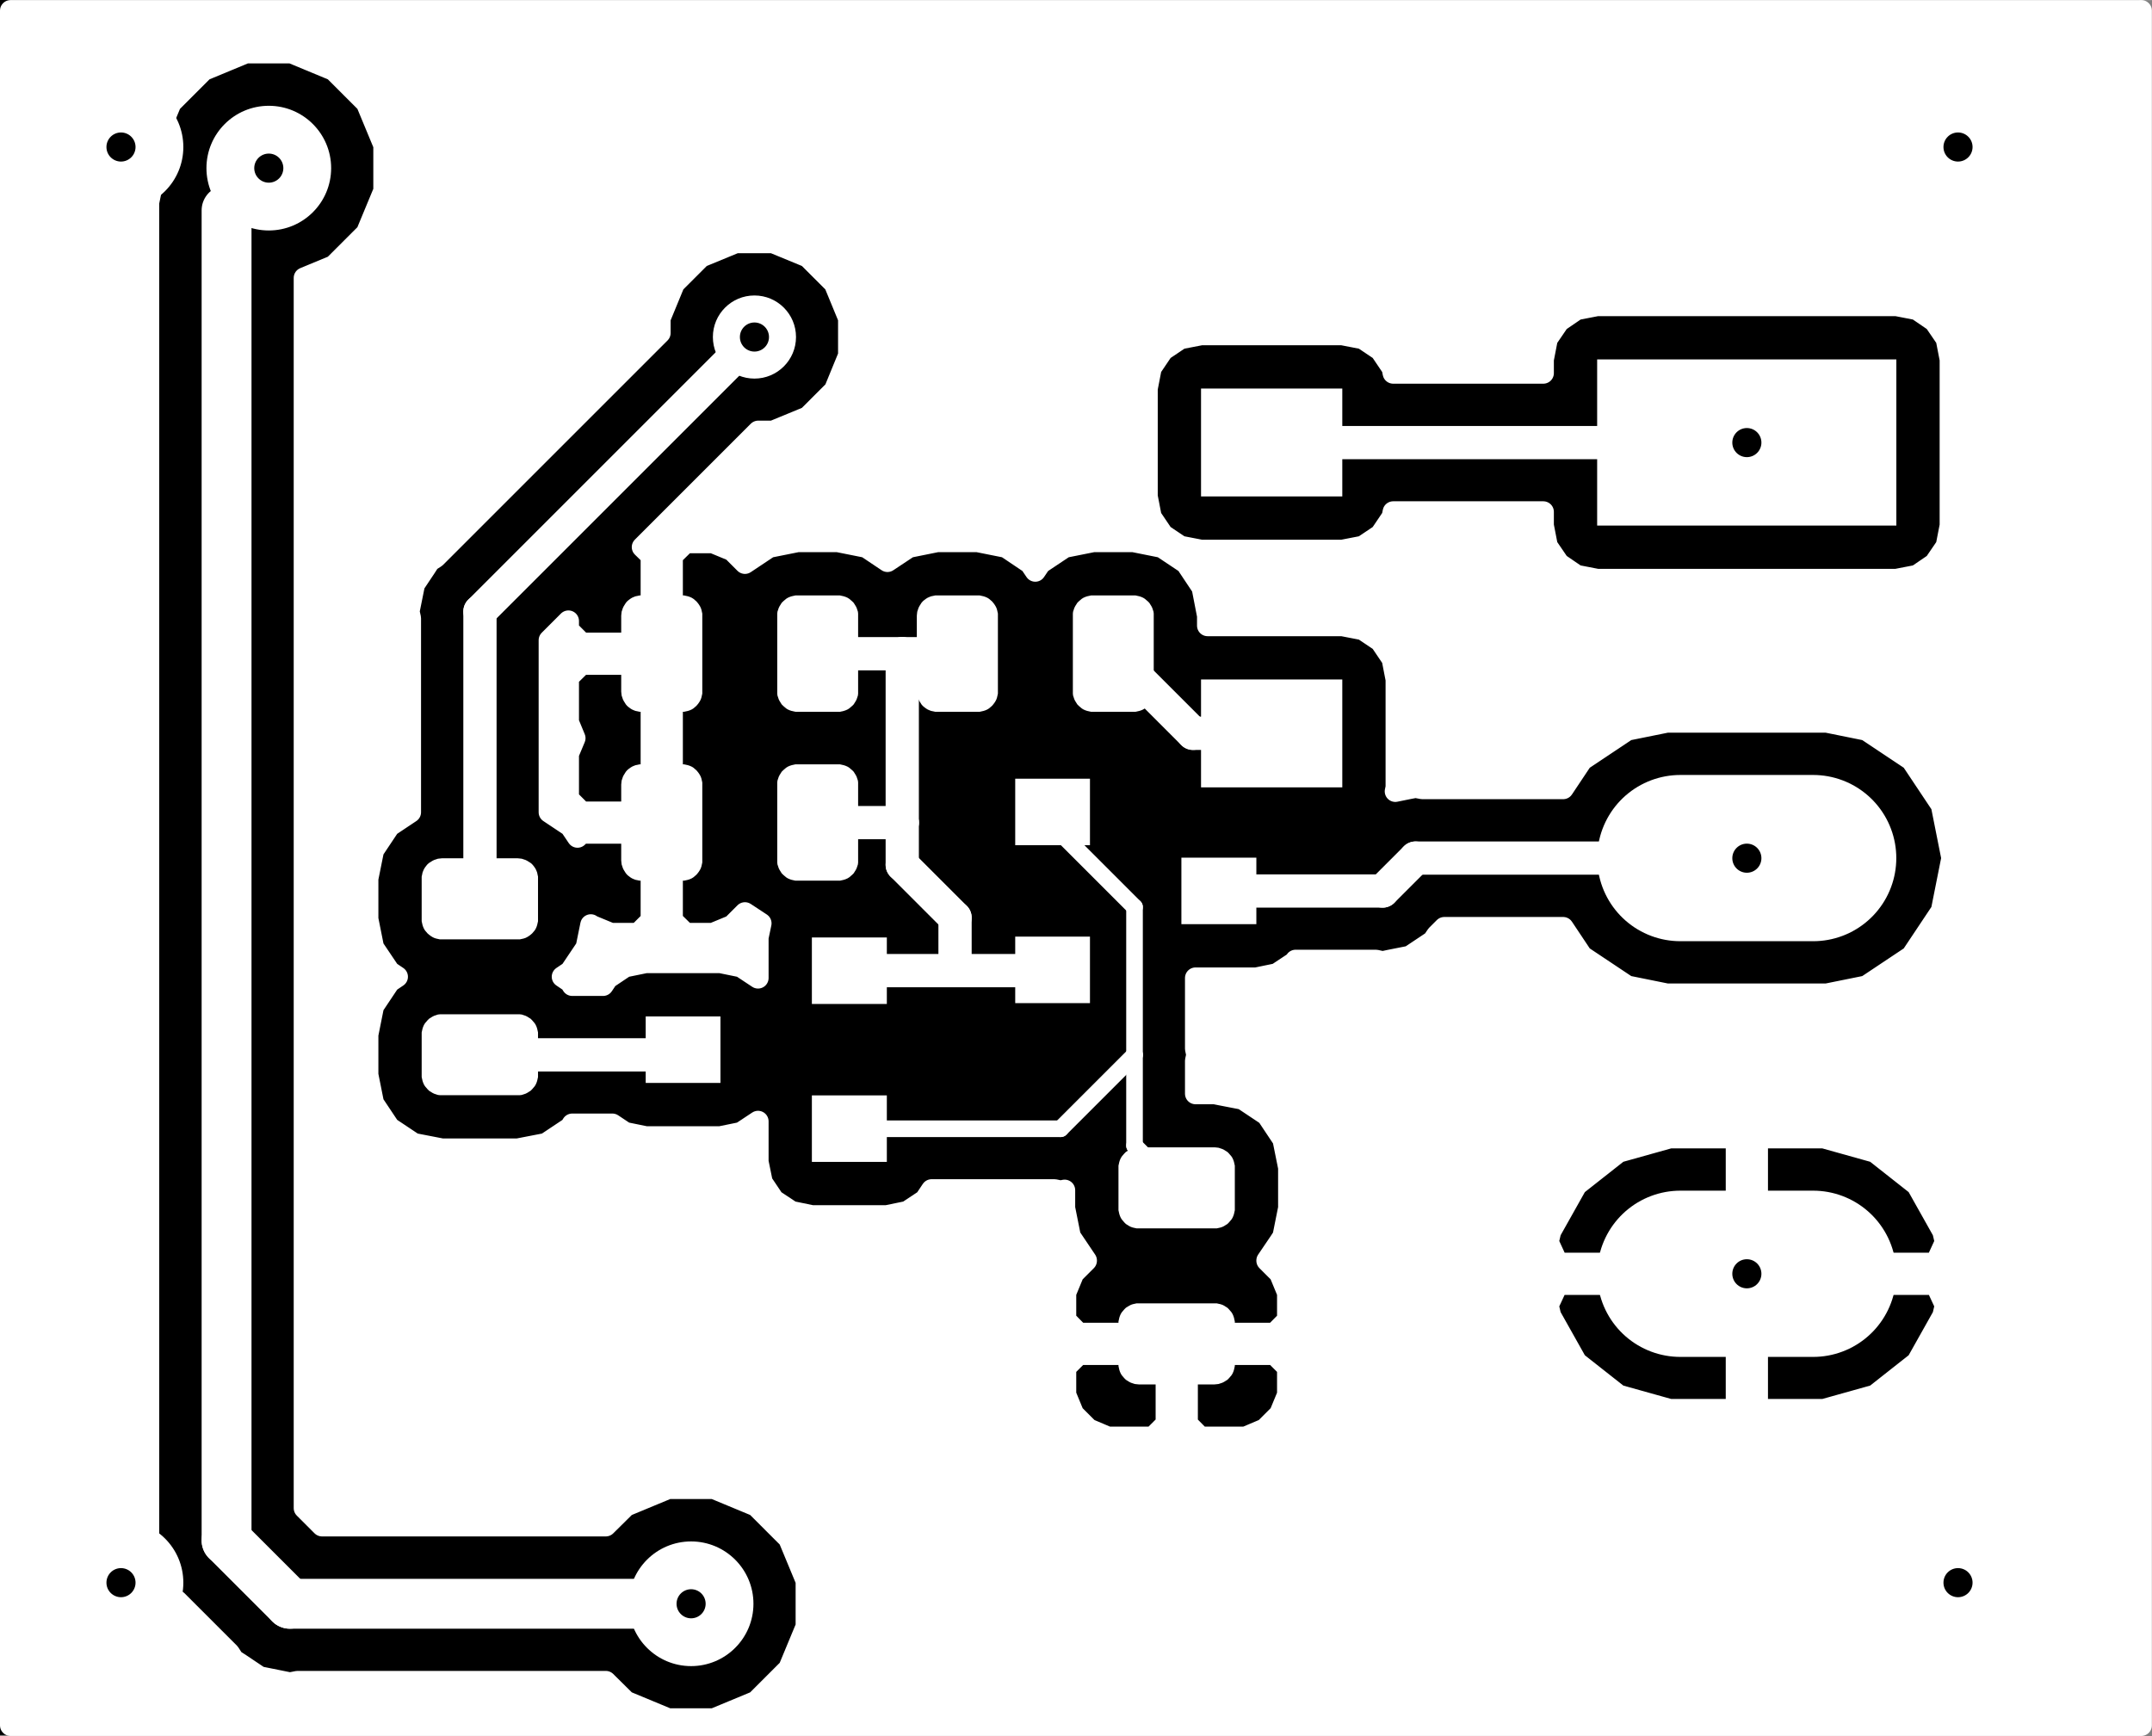 <?xml version="1.0" encoding="UTF-8" standalone="no"?>
<svg
   xmlns:dc="http://purl.org/dc/elements/1.1/"
   xmlns:cc="http://creativecommons.org/ns#"
   xmlns:rdf="http://www.w3.org/1999/02/22-rdf-syntax-ns#"
   xmlns:svg="http://www.w3.org/2000/svg"
   xmlns="http://www.w3.org/2000/svg"
   xmlns:sodipodi="http://sodipodi.sourceforge.net/DTD/sodipodi-0.dtd"
   xmlns:inkscape="http://www.inkscape.org/namespaces/inkscape"
   version="1.1"
   width="2.589cm"
   height="2.089cm"
   viewBox="0 0 10191.711 8222.714"
   id="svg4396"
   sodipodi:docname="TS_kicad-B.Cu.svg"
   inkscape:version="0.92.3 (2405546, 2018-03-11)">
  <rect x="0" y="0" width="10191.711" height="8222.714" fill="#808080" stroke="none"/>
  <defs
     id="defs4400" />
  <sodipodi:namedview
     pagecolor="#ffffff"
     bordercolor="#666666"
     borderopacity="1"
     objecttolerance="10"
     gridtolerance="10"
     guidetolerance="10"
     inkscape:pageopacity="0"
     inkscape:pageshadow="2"
     inkscape:window-width="1920"
     inkscape:window-height="1015"
     id="namedview4398"
     showgrid="false"
     fit-margin-top="0"
     fit-margin-left="0"
     fit-margin-right="0"
     fit-margin-bottom="0"
     inkscape:zoom="2.4836814"
     inkscape:cx="-18.768681"
     inkscape:cy="-15.064883"
     inkscape:window-x="0"
     inkscape:window-y="0"
     inkscape:window-maximized="1"
     inkscape:current-layer="svg4396" />
  <title
     id="title4140">SVG Picture created as TS_kicad-B.Cu.svg date 2019/02/22 20:05:08 </title>
  <desc
     id="desc4142">Picture generated by PCBNEW </desc>
  <g
     style="fill:#000000;fill-opacity:1;stroke:#000000;stroke-linecap:round;stroke-linejoin:round;stroke-opacity:1"
     id="g4144"
     transform="translate(-37227,-19904)" />
  <g
     style="fill:#000000;fill-opacity:0;stroke:#000000;stroke-width:-0;stroke-linecap:round;stroke-linejoin:round;stroke-opacity:1"
     id="g4146"
     transform="translate(-37227,-19904)" />
  <g
     style="fill:#000000;fill-opacity:1;stroke:#000000;stroke-width:39.37;stroke-linecap:round;stroke-linejoin:round;stroke-opacity:1"
     id="g4150"
     transform="matrix(0.681,0,0,0.647,-23744.146,-11427.031)">
    <rect
       x="34801.699"
       y="17671.4"
       width="14926.6"
       height="12671.6"
       rx="0"
       id="rect4148" />
  </g>
  <g
     style="fill:#ffffff;fill-opacity:1;stroke:#ffffff;stroke-width:39.37;stroke-linecap:round;stroke-linejoin:round;stroke-opacity:1"
     id="g4152"
     transform="translate(-37227,-19904)" />
  <g
     style="fill:#ffffff;fill-opacity:1;stroke:#ffffff;stroke-width:0;stroke-linecap:round;stroke-linejoin:round;stroke-opacity:1"
     id="g4174"
     transform="translate(-37227,-19904)">
    <polyline
       style="fill-rule:evenodd"
       points="41205,23524 41214,23526 41223,23528 41232,23531 41241,23535 41249,23540 41256,23546 41263,23552 41270,23559 41275,23567 41280,23575 41284,23583 41287,23592 41290,23601 41291,23610 41291,23620 41291,23979 41291,23989 41290,23998 41287,24007 41284,24016 41280,24024 41275,24032 41270,24040 41263,24047 41256,24053 41249,24059 41241,24064 41232,24068 41223,24071 41214,24073 41205,24075 41195,24075 41004,24075 40994,24075 40985,24073 40976,24071 40967,24068 40958,24064 40950,24059 40943,24053 40936,24047 40929,24040 40924,24032 40919,24024 40915,24016 40912,24007 40909,23998 40908,23989 40908,23979 40908,23620 40908,23610 40909,23601 40912,23592 40915,23583 40919,23575 40924,23567 40929,23559 40936,23552 40943,23546 40950,23540 40958,23535 40967,23531 40976,23528 40985,23526 40994,23524 41004,23524 41195,23524 41205,23524 "
       id="polyline4154" />
    <polyline
       style="fill-rule:evenodd"
       points="40467,23524 40476,23526 40485,23528 40494,23531 40503,23535 40511,23540 40518,23546 40525,23552 40531,23559 40537,23567 40542,23575 40546,23583 40549,23592 40551,23601 40553,23610 40553,23620 40553,23979 40553,23989 40551,23998 40549,24007 40546,24016 40542,24024 40537,24032 40531,24040 40525,24047 40518,24053 40511,24059 40503,24064 40494,24068 40485,24071 40476,24073 40467,24075 40457,24075 40265,24075 40256,24075 40247,24073 40237,24071 40229,24068 40220,24064 40212,24059 40204,24053 40197,24047 40191,24040 40186,24032 40181,24024 40177,24016 40174,24007 40171,23998 40170,23989 40169,23979 40169,23620 40170,23610 40171,23601 40174,23592 40177,23583 40181,23575 40186,23567 40191,23559 40197,23552 40204,23546 40212,23540 40220,23535 40229,23531 40237,23528 40247,23526 40256,23524 40265,23524 40457,23524 40467,23524 "
       id="polyline4156" />
    <polyline
       style="fill-rule:evenodd"
       points="43584,23633 42915,23633 42915,23122 43584,23122 43584,23633 "
       id="polyline4158" />
    <polyline
       style="fill-rule:evenodd"
       points="43584,22255 42915,22255 42915,21744 43584,21744 43584,22255 "
       id="polyline4160" />
    <polyline
       style="fill-rule:evenodd"
       points="42035,24655 42035,24340 42389,24340 42389,24655 42035,24655 "
       id="polyline4162" />
    <polyline
       style="fill-rule:evenodd"
       points="42035,23907 42035,23592 42389,23592 42389,23907 42035,23907 "
       id="polyline4164" />
    <polyline
       style="fill-rule:evenodd"
       points="42822,24281 42822,23966 43177,23966 43177,24281 42822,24281 "
       id="polyline4166" />
    <polyline
       style="fill-rule:evenodd"
       points="42989,26077 42998,26079 43007,26081 43016,26084 43024,26088 43032,26093 43040,26098 43047,26105 43053,26112 43059,26119 43064,26127 43068,26136 43071,26145 43073,26154 43075,26163 43075,26173 43075,26365 43075,26374 43073,26383 43071,26392 43068,26401 43064,26410 43059,26418 43053,26425 43047,26432 43040,26439 43032,26444 43024,26449 43016,26453 43007,26456 42998,26459 42989,26460 42979,26461 42620,26461 42610,26460 42601,26459 42592,26456 42583,26453 42575,26449 42567,26444 42559,26439 42552,26432 42546,26425 42540,26418 42535,26410 42531,26401 42528,26392 42526,26383 42524,26374 42524,26365 42524,26173 42524,26163 42526,26154 42528,26145 42531,26136 42535,26127 42540,26119 42546,26112 42552,26105 42559,26098 42567,26093 42575,26088 42583,26084 42592,26081 42601,26079 42610,26077 42620,26077 42979,26077 42989,26077 "
       id="polyline4168" />
    <polyline
       style="fill-rule:evenodd"
       points="42989,25339 42998,25340 43007,25343 43016,25346 43024,25350 43032,25355 43040,25360 43047,25367 43053,25374 43059,25381 43064,25389 43068,25398 43071,25407 43073,25416 43075,25425 43075,25434 43075,25626 43075,25636 43073,25645 43071,25654 43068,25663 43064,25672 43059,25680 43053,25687 43047,25694 43040,25701 43032,25706 43024,25711 43016,25715 43007,25718 42998,25720 42989,25722 42979,25722 42620,25722 42610,25722 42601,25720 42592,25718 42583,25715 42575,25711 42567,25706 42559,25701 42552,25694 42546,25687 42540,25680 42535,25672 42531,25663 42528,25654 42526,25645 42524,25636 42524,25626 42524,25434 42524,25425 42526,25416 42528,25407 42531,25398 42535,25389 42540,25381 42546,25374 42552,25367 42559,25360 42567,25355 42575,25350 42583,25346 42592,25343 42601,25340 42610,25339 42620,25338 42979,25338 42989,25339 "
       id="polyline4170" />
    <polyline
       style="fill-rule:evenodd"
       points="44791,21606 46208,21606 46208,22393 44791,22393 44791,21606 "
       id="polyline4172" />
  </g>
  <g
     style="fill:#ffffff;fill-opacity:1;stroke:#ffffff;stroke-width:787.402;stroke-linecap:round;stroke-linejoin:round;stroke-opacity:1"
     id="g4176"
     transform="translate(-37227,-19904)" />
  <g
     style="fill:#ffffff;fill-opacity:0;stroke:#ffffff;stroke-width:787.402;stroke-linecap:round;stroke-linejoin:round;stroke-opacity:1"
     id="g4182"
     transform="translate(-37227,-19904)">
    <path
       d="m 45814,23968 h -629"
       id="path4178"
       inkscape:connector-curvature="0" />
    <path
       d="m 45814,25937 h -629"
       id="path4180"
       inkscape:connector-curvature="0" />
  </g>
  <g
     style="fill:#ffffff;fill-opacity:0;stroke:#ffffff;stroke-width:0;stroke-linecap:round;stroke-linejoin:round;stroke-opacity:1"
     id="g4184"
     transform="translate(-37227,-19904)" />
  <g
     style="fill:#ffffff;fill-opacity:1;stroke:#ffffff;stroke-width:0;stroke-linecap:round;stroke-linejoin:round;stroke-opacity:1"
     id="g4206"
     transform="translate(-37227,-19904)">
    <polyline
       style="fill-rule:evenodd"
       points="41427,24344 41427,24659 41072,24659 41072,24344 41427,24344 "
       id="polyline4186" />
    <polyline
       style="fill-rule:evenodd"
       points="41427,25092 41427,25407 41072,25407 41072,25092 41427,25092 "
       id="polyline4188" />
    <polyline
       style="fill-rule:evenodd"
       points="40639,24718 40639,25033 40285,25033 40285,24718 40639,24718 "
       id="polyline4190" />
    <polyline
       style="fill-rule:evenodd"
       points="39689,24708 39698,24709 39707,24712 39716,24715 39724,24719 39732,24724 39740,24729 39747,24736 39753,24743 39759,24750 39764,24758 39768,24767 39771,24776 39773,24785 39775,24794 39775,24804 39775,24995 39775,25005 39773,25014 39771,25023 39768,25032 39764,25041 39759,25049 39753,25056 39747,25063 39740,25070 39732,25075 39724,25080 39716,25084 39707,25087 39698,25090 39689,25091 39679,25091 39320,25091 39310,25091 39301,25090 39292,25087 39283,25084 39275,25080 39267,25075 39259,25070 39252,25063 39246,25056 39240,25049 39235,25041 39231,25032 39228,25023 39226,25014 39224,25005 39224,24995 39224,24804 39224,24794 39226,24785 39228,24776 39231,24767 39235,24758 39240,24750 39246,24743 39252,24736 39259,24729 39267,24724 39275,24719 39283,24715 39292,24712 39301,24709 39310,24708 39320,24708 39679,24708 39689,24708 "
       id="polyline4192" />
    <polyline
       style="fill-rule:evenodd"
       points="39689,23970 39698,23971 39707,23974 39716,23977 39724,23981 39732,23986 39740,23991 39747,23997 39753,24004 39759,24012 39764,24020 39768,24029 39771,24037 39773,24047 39775,24056 39775,24065 39775,24257 39775,24267 39773,24276 39771,24285 39768,24294 39764,24303 39759,24311 39753,24318 39747,24325 39740,24331 39732,24337 39724,24342 39716,24346 39707,24349 39698,24351 39689,24353 39679,24353 39320,24353 39310,24353 39301,24351 39292,24349 39283,24346 39275,24342 39267,24337 39259,24331 39252,24325 39246,24318 39240,24311 39235,24303 39231,24294 39228,24285 39226,24276 39224,24267 39224,24257 39224,24065 39224,24056 39226,24047 39228,24037 39231,24029 39235,24020 39240,24012 39246,24004 39252,23997 39259,23991 39267,23986 39275,23981 39283,23977 39292,23974 39301,23971 39310,23970 39320,23969 39679,23969 39689,23970 "
       id="polyline4194" />
    <polyline
       style="fill-rule:evenodd"
       points="40467,22724 40476,22726 40485,22728 40494,22731 40503,22735 40511,22740 40518,22746 40525,22752 40531,22759 40537,22767 40542,22775 40546,22783 40549,22792 40551,22801 40553,22810 40553,22820 40553,23179 40553,23189 40551,23198 40549,23207 40546,23216 40542,23224 40537,23232 40531,23240 40525,23247 40518,23253 40511,23259 40503,23264 40494,23268 40485,23271 40476,23273 40467,23275 40457,23275 40265,23275 40256,23275 40247,23273 40237,23271 40229,23268 40220,23264 40212,23259 40204,23253 40197,23247 40191,23240 40186,23232 40181,23224 40177,23216 40174,23207 40171,23198 40170,23189 40169,23179 40169,22820 40170,22810 40171,22801 40174,22792 40177,22783 40181,22775 40186,22767 40191,22759 40197,22752 40204,22746 40212,22740 40220,22735 40229,22731 40237,22728 40247,22726 40256,22724 40265,22724 40457,22724 40467,22724 "
       id="polyline4196" />
    <polyline
       style="fill-rule:evenodd"
       points="41205,22724 41214,22726 41223,22728 41232,22731 41241,22735 41249,22740 41256,22746 41263,22752 41270,22759 41275,22767 41280,22775 41284,22783 41287,22792 41290,22801 41291,22810 41291,22820 41291,23179 41291,23189 41290,23198 41287,23207 41284,23216 41280,23224 41275,23232 41270,23240 41263,23247 41256,23253 41249,23259 41241,23264 41232,23268 41223,23271 41214,23273 41205,23275 41195,23275 41004,23275 40994,23275 40985,23273 40976,23271 40967,23268 40958,23264 40950,23259 40943,23253 40936,23247 40929,23240 40924,23232 40919,23224 40915,23216 40912,23207 40909,23198 40908,23189 40908,23179 40908,22820 40908,22810 40909,22801 40912,22792 40915,22783 40919,22775 40924,22767 40929,22759 40936,22752 40943,22746 40950,22740 40958,22735 40967,22731 40976,22728 40985,22726 40994,22724 41004,22724 41195,22724 41205,22724 "
       id="polyline4198" />
    <polyline
       style="fill-rule:evenodd"
       points="41867,22724 41876,22726 41885,22728 41894,22731 41903,22735 41911,22740 41918,22746 41925,22752 41931,22759 41937,22767 41942,22775 41946,22783 41949,22792 41951,22801 41953,22810 41953,22820 41953,23179 41953,23189 41951,23198 41949,23207 41946,23216 41942,23224 41937,23232 41931,23240 41925,23247 41918,23253 41911,23259 41903,23264 41894,23268 41885,23271 41876,23273 41867,23275 41857,23275 41665,23275 41656,23275 41647,23273 41637,23271 41629,23268 41620,23264 41612,23259 41604,23253 41597,23247 41591,23240 41586,23232 41581,23224 41577,23216 41574,23207 41571,23198 41570,23189 41569,23179 41569,22820 41570,22810 41571,22801 41574,22792 41577,22783 41581,22775 41586,22767 41591,22759 41597,22752 41604,22746 41612,22740 41620,22735 41629,22731 41637,22728 41647,22726 41656,22724 41665,22724 41857,22724 41867,22724 "
       id="polyline4200" />
    <polyline
       style="fill-rule:evenodd"
       points="42605,22724 42614,22726 42623,22728 42632,22731 42641,22735 42649,22740 42656,22746 42663,22752 42670,22759 42675,22767 42680,22775 42684,22783 42687,22792 42690,22801 42691,22810 42691,22820 42691,23179 42691,23189 42690,23198 42687,23207 42684,23216 42680,23224 42675,23232 42670,23240 42663,23247 42656,23253 42649,23259 42641,23264 42632,23268 42623,23271 42614,23273 42605,23275 42595,23275 42404,23275 42394,23275 42385,23273 42376,23271 42367,23268 42358,23264 42350,23259 42343,23253 42336,23247 42329,23240 42324,23232 42319,23224 42315,23216 42312,23207 42309,23198 42308,23189 42308,23179 42308,22820 42308,22810 42309,22801 42312,22792 42315,22783 42319,22775 42324,22767 42329,22759 42336,22752 42343,22746 42350,22740 42358,22735 42367,22731 42376,22728 42385,22726 42394,22724 42404,22724 42595,22724 42605,22724 "
       id="polyline4202" />
    <circle
       cx="37800"
       cy="20600"
       r="295.276"
       id="circle4204" />
  </g>
  <g
     style="fill:#ffffff;fill-opacity:1;stroke:#ffffff;stroke-width:39.37;stroke-linecap:round;stroke-linejoin:round;stroke-opacity:1"
     id="g4208"
     transform="translate(-37227,-19904)" />
  <g
     style="fill:#ffffff;fill-opacity:1;stroke:#ffffff;stroke-width:0;stroke-linecap:round;stroke-linejoin:round;stroke-opacity:1"
     id="g4212"
     transform="translate(-37227,-19904)">
    <circle
       cx="46500"
       cy="27400"
       r="295.276"
       id="circle4210" />
  </g>
  <g
     style="fill:#ffffff;fill-opacity:1;stroke:#ffffff;stroke-width:39.37;stroke-linecap:round;stroke-linejoin:round;stroke-opacity:1"
     id="g4214"
     transform="translate(-37227,-19904)" />
  <g
     style="fill:#ffffff;fill-opacity:1;stroke:#ffffff;stroke-width:0;stroke-linecap:round;stroke-linejoin:round;stroke-opacity:1"
     id="g4218"
     transform="translate(-37227,-19904)">
    <circle
       cx="46500"
       cy="20600"
       r="295.276"
       id="circle4216" />
  </g>
  <g
     style="fill:#ffffff;fill-opacity:1;stroke:#ffffff;stroke-width:39.37;stroke-linecap:round;stroke-linejoin:round;stroke-opacity:1"
     id="g4220"
     transform="translate(-37227,-19904)" />
  <g
     style="fill:#ffffff;fill-opacity:1;stroke:#ffffff;stroke-width:0;stroke-linecap:round;stroke-linejoin:round;stroke-opacity:1"
     id="g4224"
     transform="translate(-37227,-19904)">
    <circle
       cx="37800"
       cy="27400"
       r="295.276"
       id="circle4222" />
  </g>
  <g
     style="fill:#ffffff;fill-opacity:1;stroke:#ffffff;stroke-width:39.37;stroke-linecap:round;stroke-linejoin:round;stroke-opacity:1"
     id="g4226"
     transform="translate(-37227,-19904)" />
  <g
     style="fill:#ffffff;fill-opacity:1;stroke:#ffffff;stroke-width:0;stroke-linecap:round;stroke-linejoin:round;stroke-opacity:1"
     id="g4230"
     transform="translate(-37227,-19904)">
    <circle
       cx="40500"
       cy="27500"
       r="295.276"
       id="circle4228" />
  </g>
  <g
     style="fill:#ffffff;fill-opacity:1;stroke:#ffffff;stroke-width:39.37;stroke-linecap:round;stroke-linejoin:round;stroke-opacity:1"
     id="g4232"
     transform="translate(-37227,-19904)" />
  <g
     style="fill:#ffffff;fill-opacity:1;stroke:#ffffff;stroke-width:0;stroke-linecap:round;stroke-linejoin:round;stroke-opacity:1"
     id="g4236"
     transform="translate(-37227,-19904)">
    <circle
       cx="38500"
       cy="20700"
       r="295.276"
       id="circle4234" />
  </g>
  <g
     style="fill:#ffffff;fill-opacity:1;stroke:#ffffff;stroke-width:39.37;stroke-linecap:round;stroke-linejoin:round;stroke-opacity:1"
     id="g4238"
     transform="translate(-37227,-19904)" />
  <g
     style="fill:#ffffff;fill-opacity:1;stroke:#ffffff;stroke-width:0;stroke-linecap:round;stroke-linejoin:round;stroke-opacity:1"
     id="g4242"
     transform="translate(-37227,-19904)">
    <circle
       cx="40800"
       cy="21500"
       r="196.85"
       id="circle4240" />
  </g>
  <g
     style="fill:#ffffff;fill-opacity:1;stroke:#ffffff;stroke-width:39.37;stroke-linecap:round;stroke-linejoin:round;stroke-opacity:1"
     id="g4244"
     transform="translate(-37227,-19904)" />
  <g
     style="fill:#ffffff;fill-opacity:1;stroke:#ffffff;stroke-width:157.48;stroke-linecap:round;stroke-linejoin:round;stroke-opacity:1"
     id="g4246"
     transform="translate(-37227,-19904)" />
  <g
     style="fill:#ffffff;fill-opacity:0;stroke:#ffffff;stroke-width:157.48;stroke-linecap:round;stroke-linejoin:round;stroke-opacity:1"
     id="g4272"
     transform="translate(-37227,-19904)">
    <path
       d="M 45500,22000 H 43250"
       id="path4248"
       inkscape:connector-curvature="0" />
    <path
       d="m 40438,24900 24,-25"
       id="path4250"
       inkscape:connector-curvature="0" />
    <path
       d="m 39500,24900 h 938"
       id="path4252"
       inkscape:connector-curvature="0" />
    <path
       d="m 42208,24501 4,-3"
       id="path4254"
       inkscape:connector-curvature="0" />
    <path
       d="m 41500,23000 h 261"
       id="path4256"
       inkscape:connector-curvature="0" />
    <path
       d="m 41119,23000 h 381"
       id="path4258"
       inkscape:connector-curvature="0" />
    <path
       d="m 41750,24250 v 251"
       id="path4260"
       inkscape:connector-curvature="0" />
    <path
       d="m 41500,24000 250,250"
       id="path4262"
       inkscape:connector-curvature="0" />
    <path
       d="m 41250,24501 h 500"
       id="path4264"
       inkscape:connector-curvature="0" />
    <path
       d="m 41750,24501 h 458"
       id="path4266"
       inkscape:connector-curvature="0" />
    <path
       d="m 39500,22800 1300,-1300"
       id="path4268"
       inkscape:connector-curvature="0" />
    <path
       d="M 39500,24161 V 22800"
       id="path4270"
       inkscape:connector-curvature="0" />
  </g>
  <g
     style="fill:#ffffff;fill-opacity:0;stroke:#ffffff;stroke-width:236.22;stroke-linecap:round;stroke-linejoin:round;stroke-opacity:1"
     id="g4278"
     transform="translate(-37227,-19904)">
    <path
       d="M 40500,27500 H 38600"
       id="path4274"
       inkscape:connector-curvature="0" />
    <path
       d="m 38600,27500 -300,-300"
       id="path4276"
       inkscape:connector-curvature="0" />
  </g>
  <g
     style="fill:#ffffff;fill-opacity:0;stroke:#ffffff;stroke-width:157.48;stroke-linecap:round;stroke-linejoin:round;stroke-opacity:1"
     id="g4282"
     transform="translate(-37227,-19904)">
    <path
       d="m 38300,20900 200,-200"
       id="path4280"
       inkscape:connector-curvature="0" />
  </g>
  <g
     style="fill:#ffffff;fill-opacity:0;stroke:#ffffff;stroke-width:236.22;stroke-linecap:round;stroke-linejoin:round;stroke-opacity:1"
     id="g4286"
     transform="translate(-37227,-19904)">
    <path
       d="M 38300,27200 V 20900"
       id="path4284"
       inkscape:connector-curvature="0" />
  </g>
  <g
     style="fill:#ffffff;fill-opacity:0;stroke:#ffffff;stroke-width:157.48;stroke-linecap:round;stroke-linejoin:round;stroke-opacity:1"
     id="g4298"
     transform="translate(-37227,-19904)">
    <path
       d="m 41500,23800 v 200"
       id="path4288"
       inkscape:connector-curvature="0" />
    <path
       d="m 41500,23800 h -400"
       id="path4290"
       inkscape:connector-curvature="0" />
    <path
       d="m 41500,23000 v 800"
       id="path4292"
       inkscape:connector-curvature="0" />
    <path
       d="m 42877,23377 -377,-377"
       id="path4294"
       inkscape:connector-curvature="0" />
    <path
       d="m 43250,23377 h -373"
       id="path4296"
       inkscape:connector-curvature="0" />
  </g>
  <g
     style="fill:#ffffff;fill-opacity:0;stroke:#ffffff;stroke-width:118.11;stroke-linecap:round;stroke-linejoin:round;stroke-opacity:1"
     id="g4302"
     transform="translate(-37227,-19904)">
    <path
       d="m 42212,23750 v 62"
       id="path4300"
       inkscape:connector-curvature="0" />
  </g>
  <g
     style="fill:#ffffff;fill-opacity:0;stroke:#ffffff;stroke-width:78.74;stroke-linecap:round;stroke-linejoin:round;stroke-opacity:1"
     id="g4316"
     transform="translate(-37227,-19904)">
    <path
       d="m 42212,23812 388,388"
       id="path4304"
       inkscape:connector-curvature="0" />
    <path
       d="m 42600,24200 v 700"
       id="path4306"
       inkscape:connector-curvature="0" />
    <path
       d="M 42250,25250 H 41250"
       id="path4308"
       inkscape:connector-curvature="0" />
    <path
       d="m 42600,24900 -350,350"
       id="path4310"
       inkscape:connector-curvature="0" />
    <path
       d="m 42600,25330 200,200"
       id="path4312"
       inkscape:connector-curvature="0" />
    <path
       d="m 42600,24900 v 430"
       id="path4314"
       inkscape:connector-curvature="0" />
  </g>
  <g
     style="fill:#ffffff;fill-opacity:0;stroke:#ffffff;stroke-width:157.48;stroke-linecap:round;stroke-linejoin:round;stroke-opacity:1"
     id="g4326"
     transform="translate(-37227,-19904)">
    <path
       d="m 45344,24124 156,-156"
       id="path4318"
       inkscape:connector-curvature="0" />
    <path
       d="M 45500,23968 H 43931"
       id="path4320"
       inkscape:connector-curvature="0" />
    <path
       d="m 43775,24124 h -775"
       id="path4322"
       inkscape:connector-curvature="0" />
    <path
       d="m 43931,23968 -156,156"
       id="path4324"
       inkscape:connector-curvature="0" />
  </g>
  <g
     style="fill:#ffffff;fill-opacity:1;stroke:#ffffff;stroke-width:100;stroke-linecap:round;stroke-linejoin:round;stroke-opacity:1"
     id="g4330"
     transform="translate(-37227,-19904)">
    <polyline
       style="fill-rule:evenodd"
       points="47368,28076 37277,28076 37277,27200 37924,27200 37931,27236 37953,27343 38034,27465 38065,27485 38314,27734 38334,27765 38365,27785 38456,27846 38600,27875 38636,27868 40096,27868 40191,27962 40391,28045 40608,28045 40808,27962 40962,27808 41045,27608 41045,27391 40962,27191 40808,27037 40608,26954 40391,26954 40191,27037 40096,27131 38752,27131 38668,27047 38668,26381 42274,26381 42274,26510 42312,26602 42382,26672 42474,26711 42687,26711 42750,26648 42750,26319 42850,26319 42850,26648 42912,26711 43125,26711 43217,26672 43287,26602 43325,26510 43325,26381 43263,26319 42850,26319 42750,26319 42336,26319 42274,26381 38668,26381 38668,24065 38969,24065 38969,24257 38996,24392 39072,24505 39109,24530 39072,24555 38996,24669 38969,24804 38969,24995 38996,25130 39072,25244 39186,25320 39320,25346 39679,25346 39813,25320 39927,25244 39937,25228 40127,25228 40187,25268 40285,25288 40639,25288 40737,25268 40817,25215 40817,25407 40837,25505 40892,25587 40975,25642 41072,25662 41427,25662 41524,25642 41607,25587 41639,25539 42221,25539 42250,25545 42269,25541 42269,25626 42296,25761 42372,25874 42372,25875 42312,25935 42274,26027 42274,26156 42336,26219 42750,26219 42750,26211 42850,26211 42850,26219 43263,26219 43325,26156 43325,26086 44559,26086 44571,26137 44694,26356 44892,26512 45135,26580 45450,26580 45450,25987 45550,25987 45550,26580 45864,26580 46107,26512 46305,26356 46428,26137 46440,26086 46394,25987 45550,25987 45450,25987 44605,25987 44559,26086 43325,26086 43325,26027 43287,25935 43227,25875 43227,25874 43286,25787 44559,25787 44605,25887 45450,25887 45450,25293 45550,25293 45550,25887 46394,25887 46440,25787 46428,25736 46305,25517 46107,25361 45864,25293 45550,25293 45450,25293 45135,25293 44892,25361 44694,25517 44571,25736 44559,25787 43286,25787 43303,25761 43330,25626 43330,25434 43303,25300 43227,25186 43113,25110 42979,25084 42889,25084 42889,24928 42895,24900 42889,24871 42889,24536 43177,24536 43274,24516 43357,24461 43363,24452 43743,24452 43775,24459 43808,24452 43808,24452 43904,24433 44012,24361 44031,24333 44067,24297 44630,24297 44720,24432 44933,24574 45121,24612 45878,24612 46066,24574 46279,24432 46421,24219 46471,23968 46421,23717 46279,23504 46066,23362 45878,23324 45121,23324 44933,23362 44720,23504 44630,23639 43963,23639 43931,23633 43899,23639 43899,23639 43835,23652 43839,23633 43839,23122 43820,23024 43764,22941 43682,22886 43584,22867 42946,22867 42946,22820 42920,22686 42844,22572 42730,22496 42595,22469 42404,22469 42269,22496 42155,22572 42130,22609 42105,22572 41992,22496 41857,22469 41665,22469 41531,22496 41430,22563 41330,22496 41195,22469 41004,22469 40869,22496 40755,22572 40755,22572 40695,22512 40603,22474 40474,22474 40411,22536 40411,22950 40419,22950 40419,23050 40411,23050 40411,23750 40419,23750 40419,23850 40411,23850 40411,24263 40474,24325 40603,24325 40695,24287 40755,24227 40755,24227 40831,24277 40817,24344 40817,24536 40737,24483 40639,24463 40285,24463 40187,24483 40105,24538 40083,24571 39937,24571 39927,24555 39890,24530 39927,24505 40003,24392 40025,24284 40028,24287 40120,24325 40249,24325 40311,24263 40311,23850 39982,23850 39962,23869 39927,23817 39828,23751 39828,23112 39919,23112 39919,23325 39950,23400 39919,23474 39919,23687 39982,23750 40311,23750 40311,23050 39982,23050 39919,23112 39828,23112 39828,22936 39919,22845 39919,22887 39982,22950 40311,22950 40311,22536 40269,22495 40818,21946 40888,21946 41053,21878 41178,21753 41182,21744 42660,21744 42660,22255 42679,22353 42735,22436 42817,22491 42915,22510 43584,22510 43682,22491 43764,22436 43820,22353 43825,22328 44536,22328 44536,22393 44555,22491 44611,22573 44693,22629 44791,22648 46208,22648 46306,22629 46388,22573 46444,22491 46463,22393 46463,21606 46444,21508 46388,21426 46306,21370 46208,21351 44791,21351 44693,21370 44611,21426 44555,21508 44536,21606 44536,21671 43825,21671 43820,21646 43764,21563 43682,21508 43584,21489 42915,21489 42817,21508 42735,21563 42679,21646 42660,21744 41182,21744 41246,21588 41246,21411 41178,21246 41053,21121 40888,21053 40711,21053 40546,21121 40421,21246 40353,21411 40353,21481 39290,22544 39262,22562 39244,22590 39190,22671 39164,22800 39171,22832 39171,23751 39072,23817 38996,23931 38969,24065 38668,24065 38668,21220 38808,21162 38962,21008 39045,20808 39045,20591 38962,20391 38808,20237 38608,20154 38391,20154 38191,20237 38037,20391 37954,20591 37954,20754 37953,20756 37931,20863 37931,27163 37924,27200 37277,27200 37277,19954 47368,19954 47368,28076 "
       id="polyline4328" />
  </g>
  <g
     style="fill:#000000;fill-opacity:1;stroke:#000000;stroke-width:100;stroke-linecap:round;stroke-linejoin:round;stroke-opacity:1"
     id="g4332"
     transform="translate(-37227,-19904)" />
  <g
     style="fill:#000000;fill-opacity:1;stroke:#000000;stroke-width:0;stroke-linecap:round;stroke-linejoin:round;stroke-opacity:1"
     id="g4336"
     transform="translate(-37227,-19904)">
    <circle
       cx="37800"
       cy="20600"
       r="68.898"
       id="circle4334" />
  </g>
  <g
     style="fill:#000000;fill-opacity:1;stroke:#000000;stroke-width:39.37;stroke-linecap:round;stroke-linejoin:round;stroke-opacity:1"
     id="g4338"
     transform="translate(-37227,-19904)" />
  <g
     style="fill:#000000;fill-opacity:1;stroke:#000000;stroke-width:0;stroke-linecap:round;stroke-linejoin:round;stroke-opacity:1"
     id="g4342"
     transform="translate(-37227,-19904)">
    <circle
       cx="46500"
       cy="27400"
       r="68.898"
       id="circle4340" />
  </g>
  <g
     style="fill:#000000;fill-opacity:1;stroke:#000000;stroke-width:39.37;stroke-linecap:round;stroke-linejoin:round;stroke-opacity:1"
     id="g4344"
     transform="translate(-37227,-19904)" />
  <g
     style="fill:#000000;fill-opacity:1;stroke:#000000;stroke-width:0;stroke-linecap:round;stroke-linejoin:round;stroke-opacity:1"
     id="g4348"
     transform="translate(-37227,-19904)">
    <circle
       cx="46500"
       cy="20600"
       r="68.898"
       id="circle4346" />
  </g>
  <g
     style="fill:#000000;fill-opacity:1;stroke:#000000;stroke-width:39.37;stroke-linecap:round;stroke-linejoin:round;stroke-opacity:1"
     id="g4350"
     transform="translate(-37227,-19904)" />
  <g
     style="fill:#000000;fill-opacity:1;stroke:#000000;stroke-width:0;stroke-linecap:round;stroke-linejoin:round;stroke-opacity:1"
     id="g4354"
     transform="translate(-37227,-19904)">
    <circle
       cx="37800"
       cy="27400"
       r="68.898"
       id="circle4352" />
  </g>
  <g
     style="fill:#000000;fill-opacity:1;stroke:#000000;stroke-width:39.37;stroke-linecap:round;stroke-linejoin:round;stroke-opacity:1"
     id="g4356"
     transform="translate(-37227,-19904)" />
  <g
     style="fill:#000000;fill-opacity:1;stroke:#000000;stroke-width:0;stroke-linecap:round;stroke-linejoin:round;stroke-opacity:1"
     id="g4360"
     transform="translate(-37227,-19904)">
    <circle
       cx="40500"
       cy="27500"
       r="68.898"
       id="circle4358" />
  </g>
  <g
     style="fill:#000000;fill-opacity:1;stroke:#000000;stroke-width:39.37;stroke-linecap:round;stroke-linejoin:round;stroke-opacity:1"
     id="g4362"
     transform="translate(-37227,-19904)" />
  <g
     style="fill:#000000;fill-opacity:1;stroke:#000000;stroke-width:0;stroke-linecap:round;stroke-linejoin:round;stroke-opacity:1"
     id="g4366"
     transform="translate(-37227,-19904)">
    <circle
       cx="38500"
       cy="20700"
       r="68.898"
       id="circle4364" />
  </g>
  <g
     style="fill:#000000;fill-opacity:1;stroke:#000000;stroke-width:39.37;stroke-linecap:round;stroke-linejoin:round;stroke-opacity:1"
     id="g4368"
     transform="translate(-37227,-19904)" />
  <g
     style="fill:#000000;fill-opacity:1;stroke:#000000;stroke-width:0;stroke-linecap:round;stroke-linejoin:round;stroke-opacity:1"
     id="g4372"
     transform="translate(-37227,-19904)">
    <circle
       cx="40800"
       cy="21500"
       r="68.898"
       id="circle4370" />
  </g>
  <g
     style="fill:#000000;fill-opacity:1;stroke:#000000;stroke-width:39.37;stroke-linecap:round;stroke-linejoin:round;stroke-opacity:1"
     id="g4374"
     transform="translate(-37227,-19904)" />
  <g
     style="fill:#000000;fill-opacity:1;stroke:#000000;stroke-width:0;stroke-linecap:round;stroke-linejoin:round;stroke-opacity:1"
     id="g4378"
     transform="translate(-37227,-19904)">
    <circle
       cx="45500"
       cy="22000"
       r="68.898"
       id="circle4376" />
  </g>
  <g
     style="fill:#000000;fill-opacity:1;stroke:#000000;stroke-width:39.37;stroke-linecap:round;stroke-linejoin:round;stroke-opacity:1"
     id="g4380"
     transform="translate(-37227,-19904)" />
  <g
     style="fill:#000000;fill-opacity:1;stroke:#000000;stroke-width:0;stroke-linecap:round;stroke-linejoin:round;stroke-opacity:1"
     id="g4384"
     transform="translate(-37227,-19904)">
    <circle
       cx="45500"
       cy="23968.5"
       r="68.898"
       id="circle4382" />
  </g>
  <g
     style="fill:#000000;fill-opacity:1;stroke:#000000;stroke-width:39.37;stroke-linecap:round;stroke-linejoin:round;stroke-opacity:1"
     id="g4386"
     transform="translate(-37227,-19904)" />
  <g
     style="fill:#000000;fill-opacity:1;stroke:#000000;stroke-width:0;stroke-linecap:round;stroke-linejoin:round;stroke-opacity:1"
     id="g4390"
     transform="translate(-37227,-19904)">
    <circle
       cx="45500"
       cy="25937"
       r="68.898"
       id="circle4388" />
  </g>
  <g
     style="fill:#000000;fill-opacity:1;stroke:#000000;stroke-width:39.37;stroke-linecap:round;stroke-linejoin:round;stroke-opacity:1"
     id="g4392"
     transform="translate(-37227,-19904)" />
  <g
     style="fill:#ffffff;fill-opacity:1;stroke:#ffffff;stroke-width:39.37;stroke-linecap:round;stroke-linejoin:round;stroke-opacity:1"
     id="g4394"
     transform="translate(-37227,-19904)" />
</svg>
